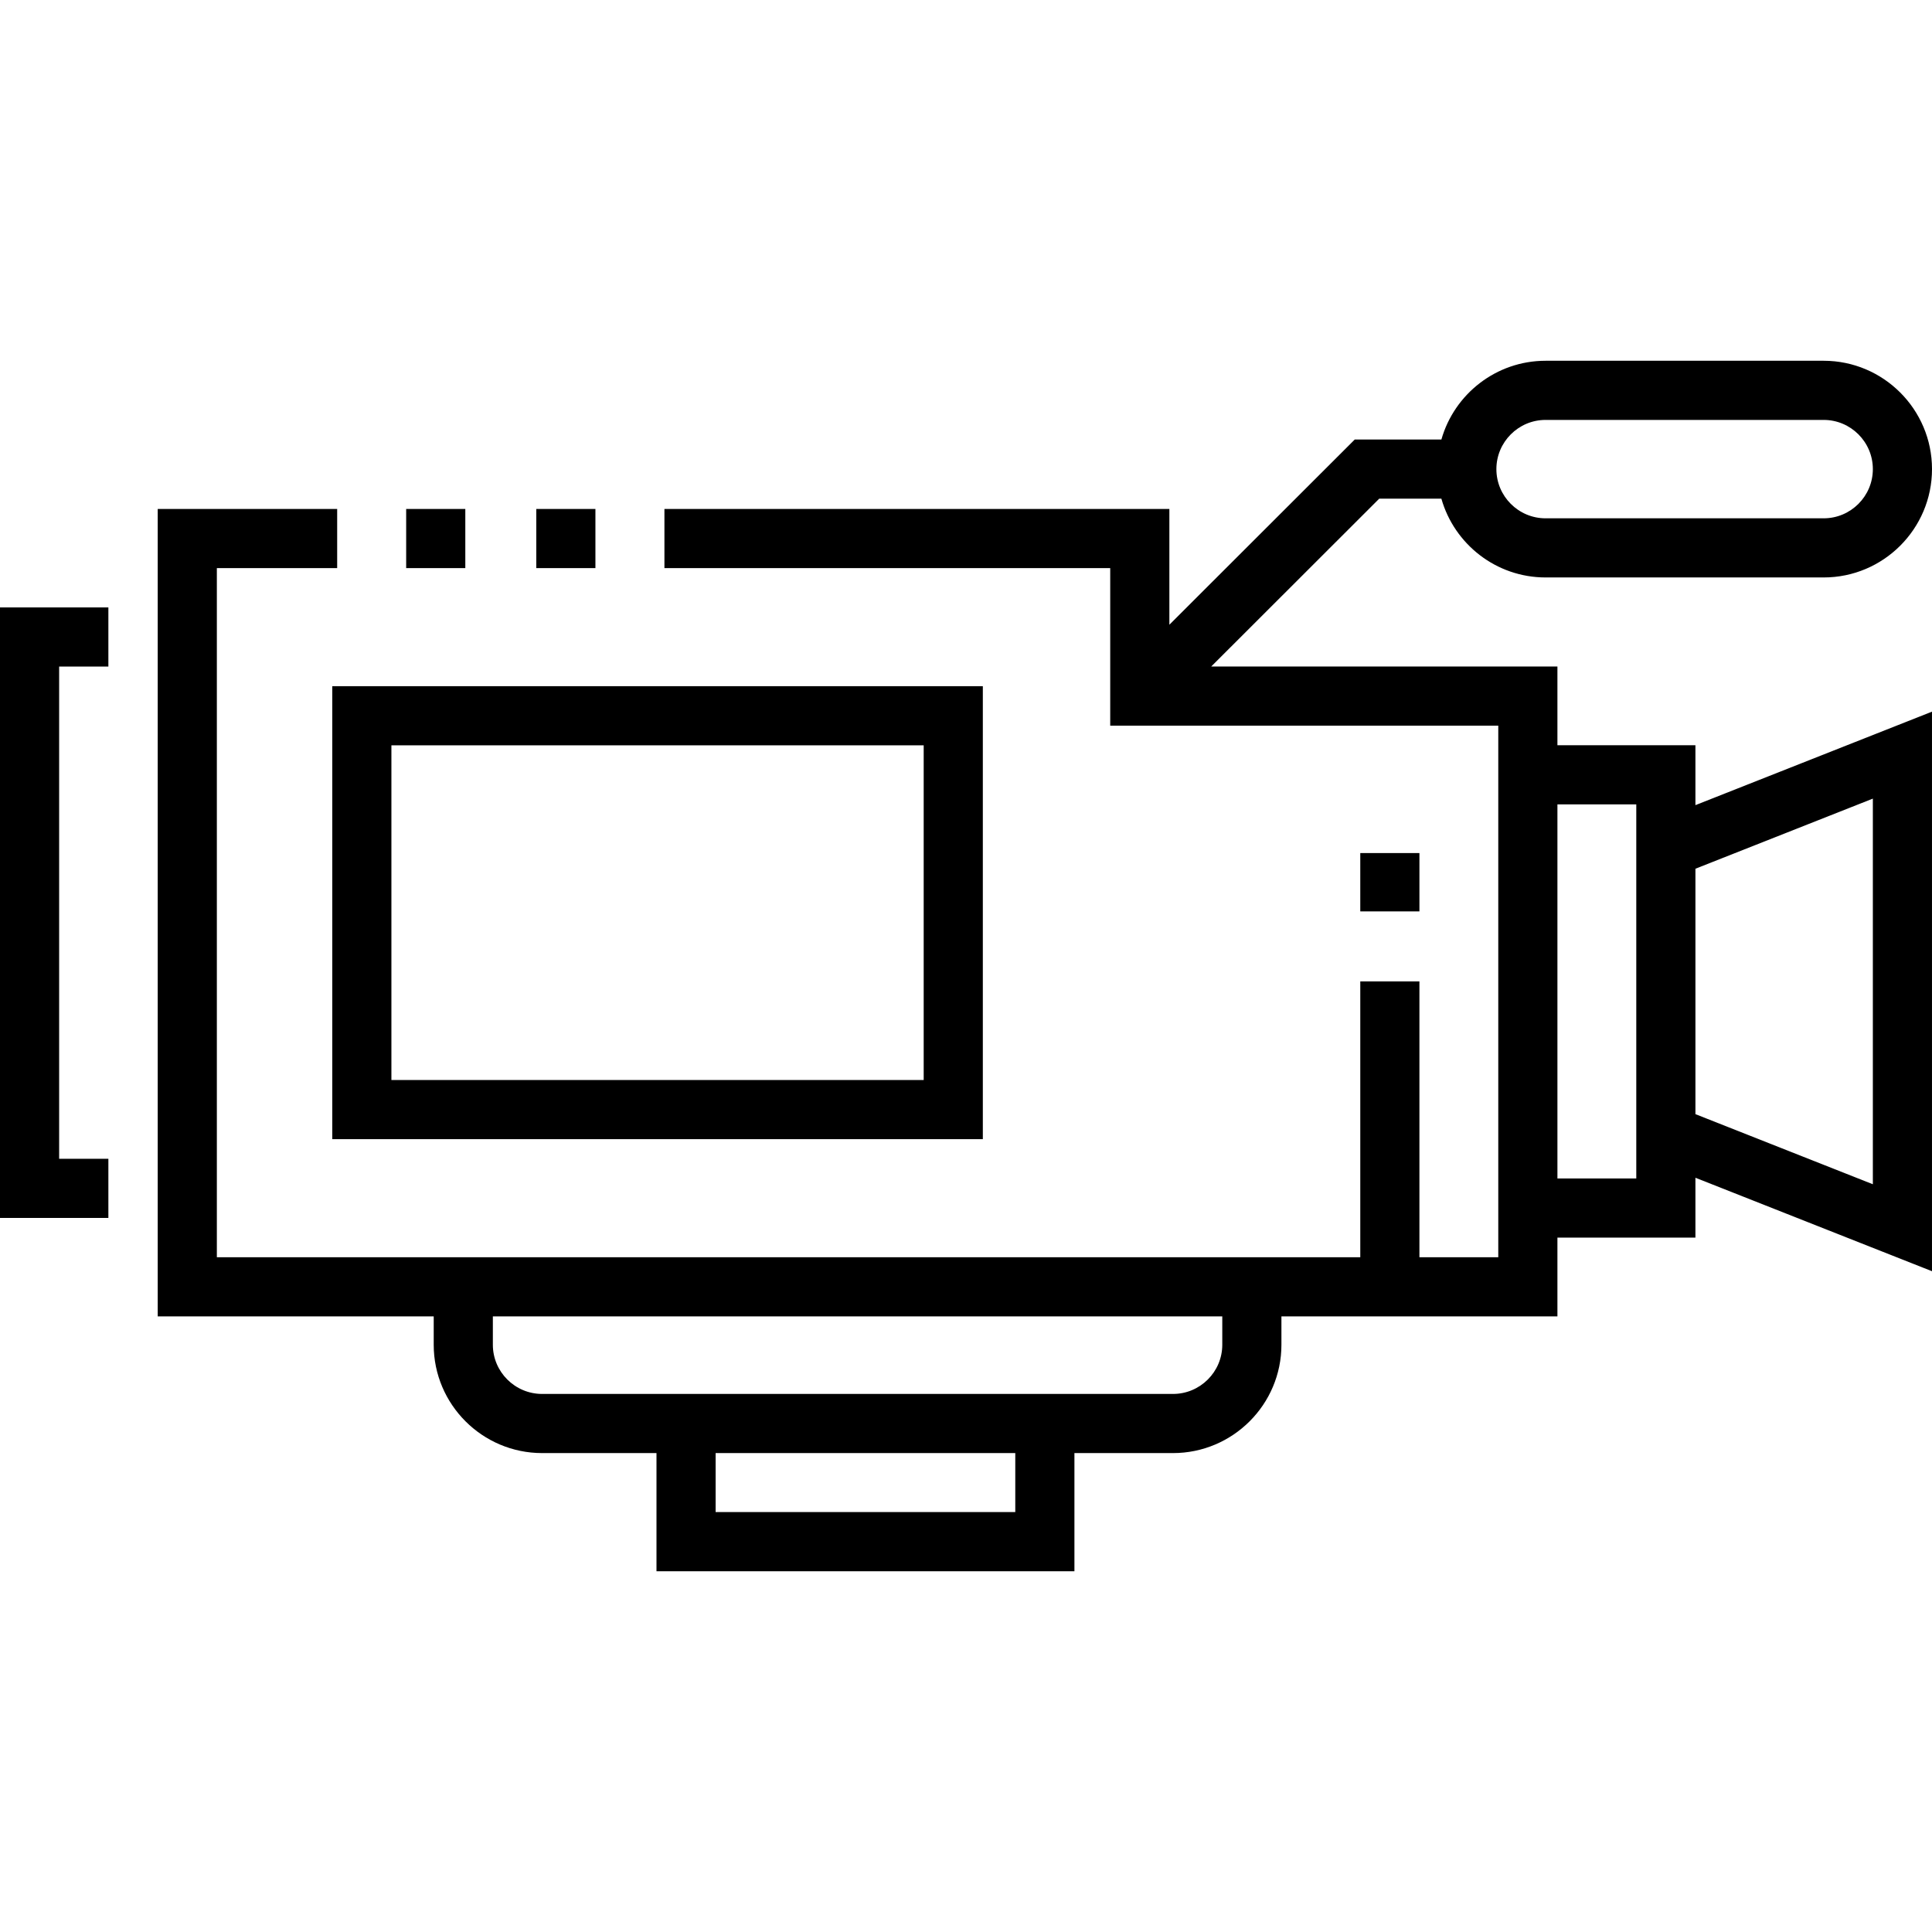 <?xml version="1.0" encoding="iso-8859-1"?>
<!-- Generator: Adobe Illustrator 19.0.0, SVG Export Plug-In . SVG Version: 6.00 Build 0)  -->
<svg xmlns="http://www.w3.org/2000/svg" xmlns:xlink="http://www.w3.org/1999/xlink" version="1.1" id="Layer_1" x="0px" y="0px" viewBox="0 0 512.002 512.002" style="enable-background:new 0 0 512.002 512.002;" xml:space="preserve">
<g>
	<g>
		<path d="M449.306,197.502h-36.571v-20.874h-91.743l44.519-44.475h16.471c3.419,12.035,14.5,20.878,27.617,20.878h73.692    c15.83,0,28.711-12.879,28.711-28.712c0-15.83-12.879-28.711-28.711-28.711h-73.692c-13.112,0-24.193,8.839-27.614,20.87h-22.961    l-49.128,49.081v-30.678H176.081v15.673h118.14v41.748h102.84v140.88h-20.898v-73.093H360.49v73.093H57.469V150.554h31.885    v-15.673H41.796v213.975h73.143v7.516c0,15.83,12.891,28.711,28.735,28.711h30.302v31.311h110.759v-31.311h26.122    c15.844,0,28.735-12.879,28.735-28.711v-7.516h73.143v-20.874h36.571v-15.868L512,336.888V188.597l-62.694,24.775V197.502z     M409.597,111.284h73.693c7.189,0,13.037,5.848,13.037,13.037c0,7.189-5.848,13.038-13.037,13.038h-73.693    c-7.189,0-13.038-5.849-13.038-13.038C396.56,117.132,402.408,111.284,409.597,111.284z M269.061,400.72h-79.412v-15.638h79.412    V400.72z M323.918,356.373c0,7.189-5.859,13.037-13.061,13.037H143.673c-7.202,0-13.061-5.848-13.061-13.037v-7.516h193.306    V356.373z M433.633,312.309h-20.898v-99.134h20.898V312.309z M449.307,230.224l47.02-18.58v102.197l-47.02-18.58V230.224z"/>
	</g>
</g>
<g>
	<g>
		<polygon points="28.721,176.646 28.721,160.973 0,160.973 0,322.765 28.721,322.765 28.721,307.091 15.673,307.091     15.673,176.646   "/>
	</g>
</g>
<g>
	<g>
		<path d="M88.055,181.847V301.89h172.408V181.847H88.055z M244.789,286.216H103.728V197.52h141.061V286.216z"/>
	</g>
</g>
<g>
	<g>
		<rect x="107.64" y="134.881" width="15.673" height="15.673"/>
	</g>
</g>
<g>
	<g>
		<rect x="142.12" y="134.881" width="15.673" height="15.673"/>
	</g>
</g>
<g>
	<g>
		<rect x="360.49" y="226.071" width="15.673" height="15.459"/>
	</g>
</g>
<g>
</g>
<g>
</g>
<g>
</g>
<g>
</g>
<g>
</g>
<g>
</g>
<g>
</g>
<g>
</g>
<g>
</g>
<g>
</g>
<g>
</g>
<g>
</g>
<g>
</g>
<g>
</g>
<g>
</g>
</svg>
